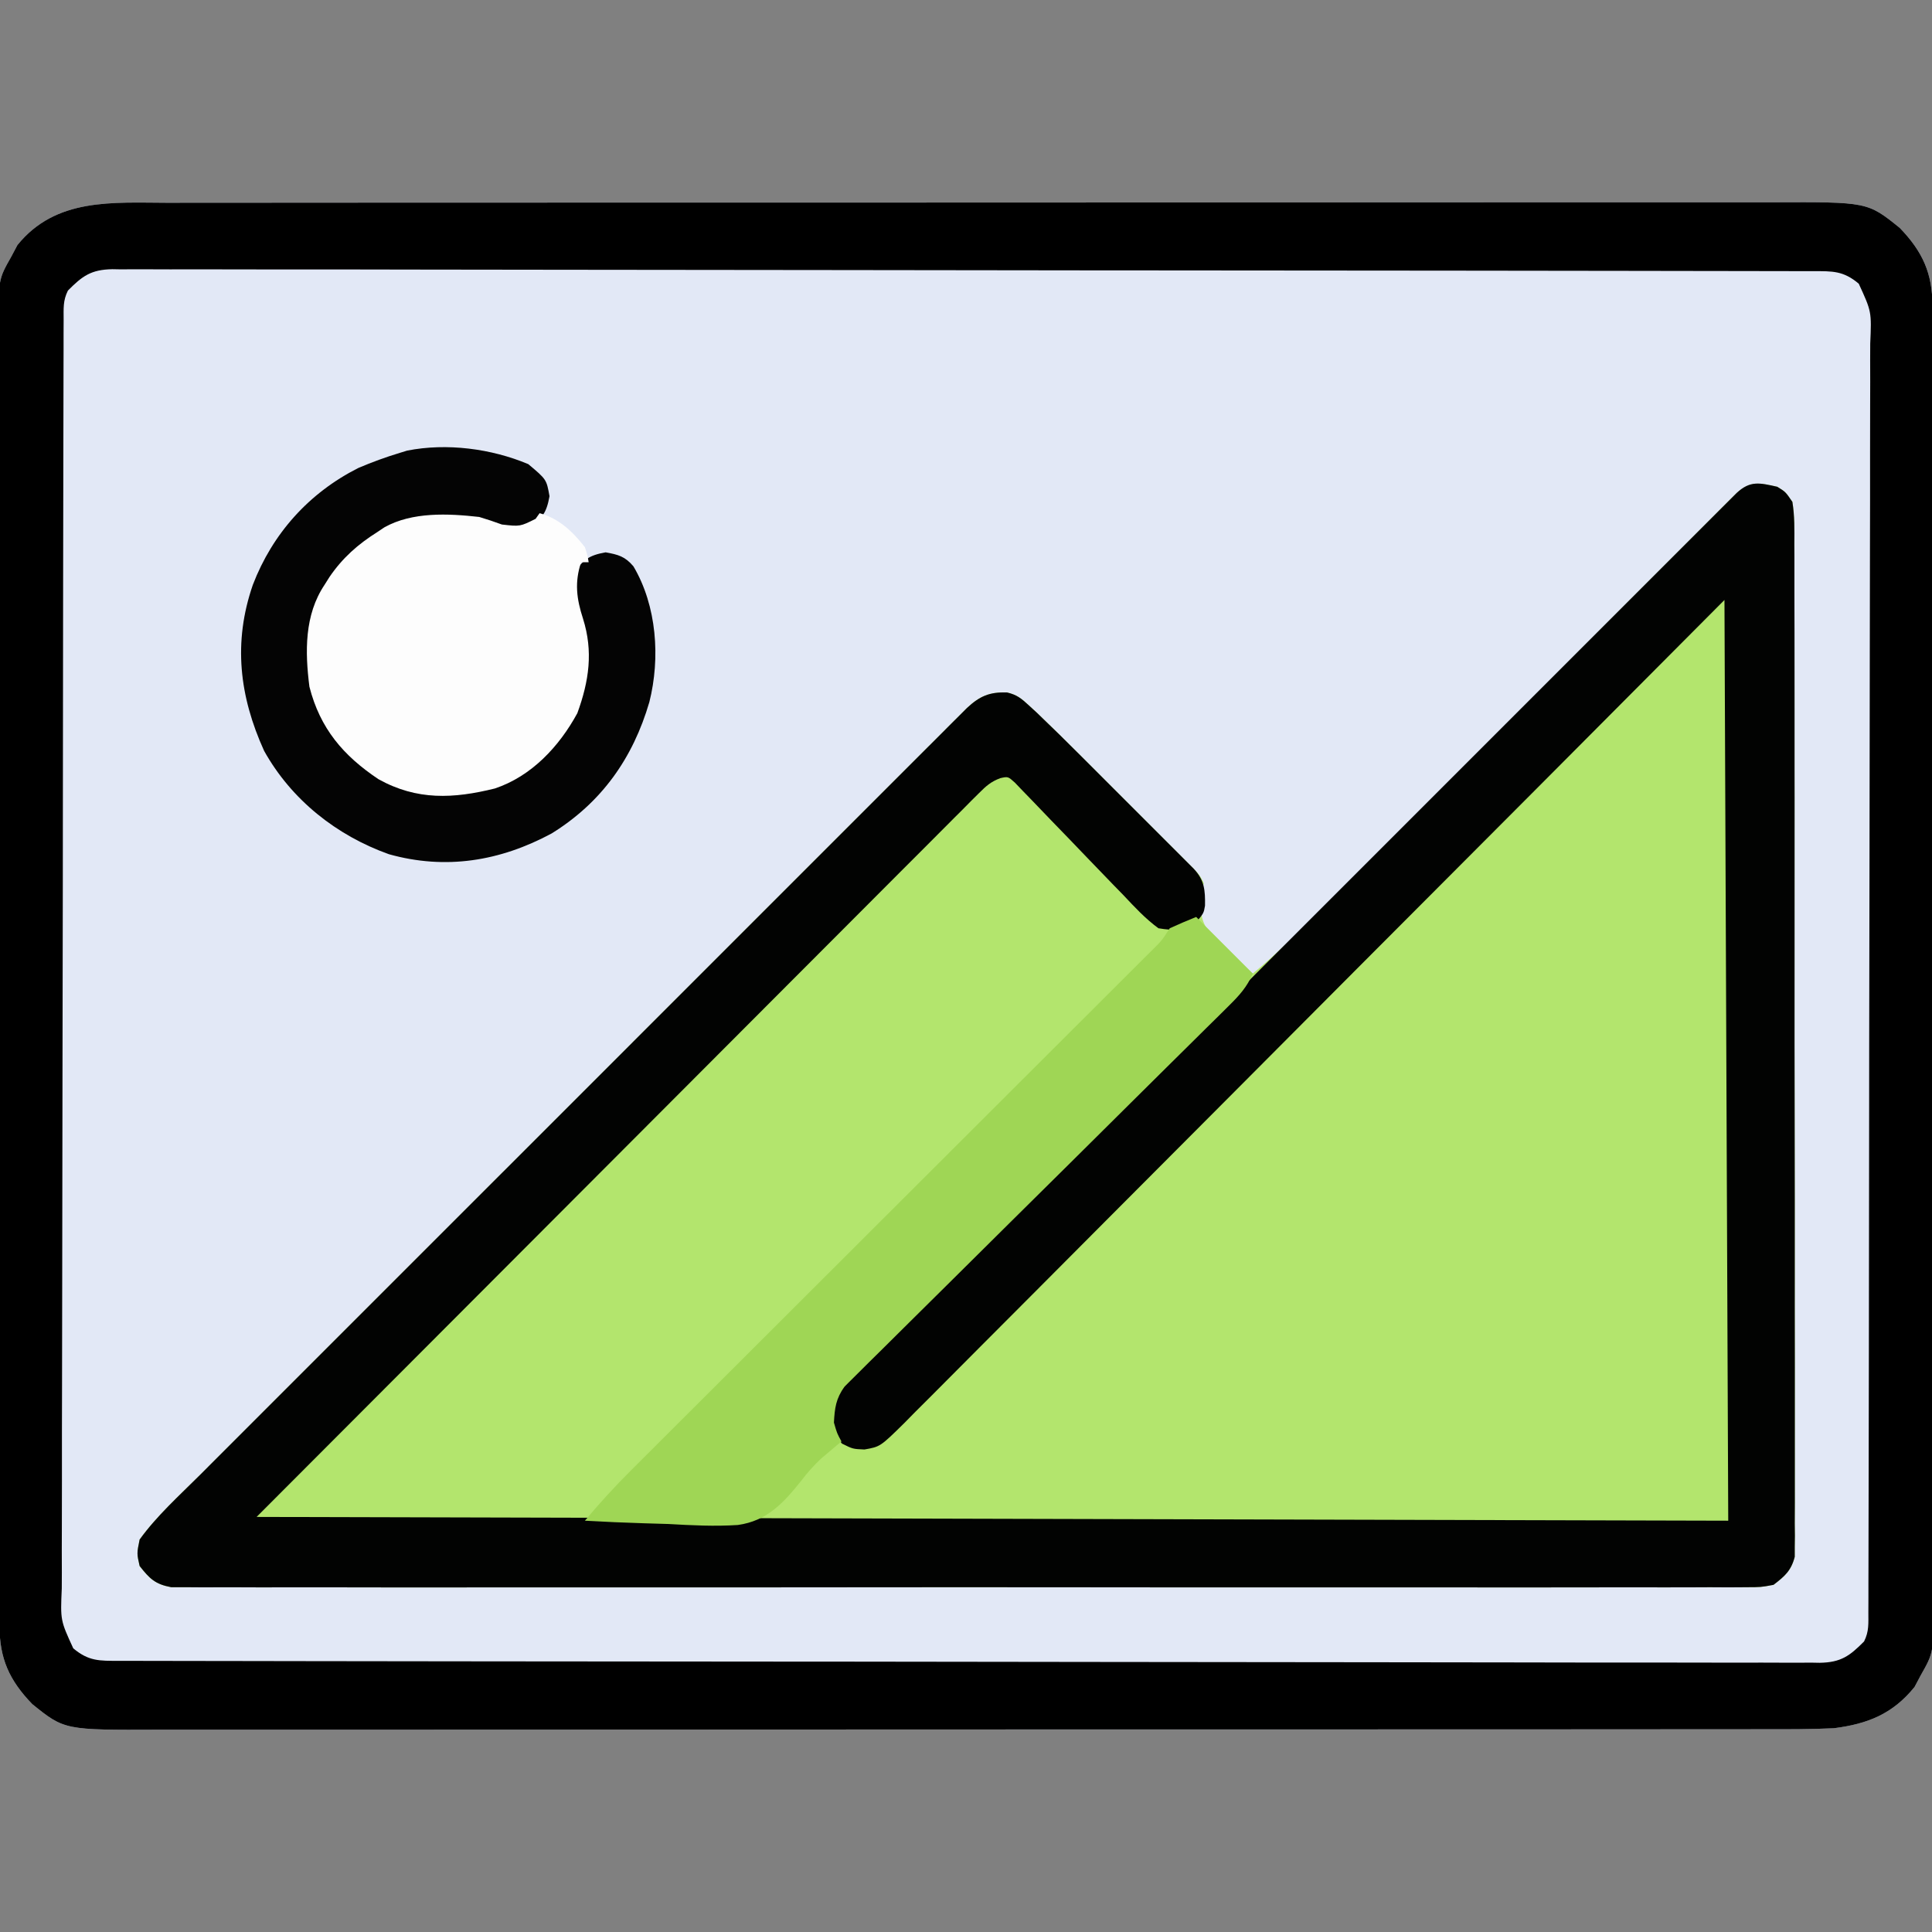 <?xml version="1.0" encoding="UTF-8"?>
<svg version="1.1" xmlns="http://www.w3.org/2000/svg" width="512" height="512">
<rect width="100%" height="100%" fill="#808080" stroke="none"/>
<path d="M0 0 C1.897 -0.003 3.795 -0.007 5.692 -0.012 C10.891 -0.022 16.09 -0.02 21.289 -0.015 C26.902 -0.013 32.515 -0.022 38.128 -0.029 C49.118 -0.042 60.109 -0.044 71.099 -0.042 C80.033 -0.04 88.966 -0.042 97.9 -0.046 C99.172 -0.046 100.444 -0.047 101.754 -0.048 C104.338 -0.049 106.922 -0.05 109.506 -0.051 C126.852 -0.059 144.198 -0.063 161.544 -0.059 C162.222 -0.059 162.9 -0.059 163.598 -0.059 C167.034 -0.058 170.47 -0.057 173.906 -0.056 C174.93 -0.056 174.93 -0.056 175.974 -0.055 C177.354 -0.055 178.734 -0.055 180.114 -0.054 C201.584 -0.049 223.055 -0.057 244.526 -0.075 C268.663 -0.096 292.8 -0.107 316.937 -0.103 C329.712 -0.101 342.487 -0.103 355.262 -0.118 C366.136 -0.13 377.011 -0.131 387.886 -0.119 C393.433 -0.113 398.979 -0.112 404.526 -0.124 C409.608 -0.135 414.689 -0.132 419.771 -0.118 C421.605 -0.115 423.439 -0.117 425.274 -0.125 C450.329 -0.227 450.329 -0.227 458.884 6.671 C464.963 12.983 467.536 18.715 467.546 27.387 C467.55 28.651 467.554 29.916 467.558 31.219 C467.557 32.625 467.556 34.031 467.555 35.438 C467.558 36.929 467.561 38.421 467.564 39.912 C467.572 44.017 467.574 48.122 467.575 52.227 C467.577 56.652 467.584 61.076 467.591 65.501 C467.605 75.179 467.611 84.856 467.615 94.534 C467.618 100.575 467.622 106.616 467.627 112.658 C467.639 129.379 467.649 146.101 467.652 162.823 C467.653 163.894 467.653 164.964 467.653 166.067 C467.653 167.14 467.653 168.213 467.654 169.318 C467.654 171.493 467.655 173.667 467.655 175.841 C467.655 176.92 467.656 177.998 467.656 179.109 C467.66 196.59 467.677 214.07 467.7 231.551 C467.724 249.492 467.737 267.433 467.738 285.375 C467.739 295.451 467.744 305.526 467.763 315.602 C467.778 324.181 467.783 332.759 467.775 341.338 C467.771 345.715 467.772 350.093 467.786 354.47 C467.799 358.478 467.797 362.485 467.785 366.493 C467.783 367.943 467.786 369.392 467.795 370.842 C467.87 384.172 467.87 384.172 464.415 390.261 C463.879 391.271 463.342 392.282 462.79 393.323 C456.996 400.49 450.348 403.12 441.415 404.261 C435.219 404.553 429.031 404.535 422.83 404.521 C420.932 404.524 419.035 404.528 417.137 404.533 C411.938 404.543 406.739 404.541 401.54 404.537 C395.927 404.534 390.314 404.543 384.702 404.551 C373.711 404.564 362.721 404.565 351.731 404.563 C342.797 404.561 333.863 404.563 324.93 404.567 C323.022 404.568 323.022 404.568 321.076 404.569 C318.492 404.57 315.908 404.571 313.324 404.573 C295.978 404.58 278.632 404.584 261.286 404.58 C260.608 404.58 259.93 404.58 259.231 404.58 C255.795 404.579 252.359 404.578 248.923 404.577 C247.9 404.577 247.9 404.577 246.856 404.577 C245.476 404.577 244.096 404.576 242.716 404.576 C221.245 404.57 199.775 404.578 178.304 404.597 C154.167 404.618 130.03 404.628 105.892 404.624 C93.118 404.622 80.343 404.625 67.568 404.639 C56.693 404.651 45.818 404.652 34.944 404.64 C29.397 404.634 23.85 404.633 18.303 404.645 C13.222 404.656 8.14 404.653 3.059 404.639 C1.225 404.636 -0.61 404.639 -2.444 404.647 C-27.5 404.749 -27.5 404.749 -36.054 397.851 C-42.134 391.538 -44.707 385.807 -44.717 377.135 C-44.72 375.87 -44.724 374.605 -44.728 373.302 C-44.727 371.896 -44.727 370.49 -44.726 369.084 C-44.728 367.592 -44.731 366.101 -44.735 364.609 C-44.743 360.504 -44.744 356.399 -44.745 352.294 C-44.747 347.87 -44.755 343.445 -44.761 339.02 C-44.775 329.343 -44.781 319.665 -44.785 309.987 C-44.788 303.946 -44.792 297.905 -44.797 291.864 C-44.809 275.142 -44.819 258.42 -44.823 241.698 C-44.823 240.628 -44.823 239.557 -44.823 238.454 C-44.824 237.382 -44.824 236.309 -44.824 235.203 C-44.825 233.029 -44.825 230.855 -44.825 228.68 C-44.826 227.602 -44.826 226.523 -44.826 225.412 C-44.83 207.932 -44.847 190.451 -44.871 172.971 C-44.894 155.029 -44.907 137.088 -44.908 119.147 C-44.909 109.071 -44.915 98.995 -44.933 88.919 C-44.948 80.341 -44.953 71.762 -44.945 63.184 C-44.941 58.806 -44.942 54.429 -44.956 50.051 C-44.969 46.044 -44.968 42.036 -44.956 38.028 C-44.954 36.579 -44.957 35.129 -44.966 33.68 C-45.04 20.349 -45.04 20.349 -41.585 14.261 C-41.049 13.25 -40.513 12.239 -39.96 11.198 C-29.788 -1.383 -14.753 -0.033 0 0 Z " fill="#E2E8F6" transform="translate(44.585,53.739)"/>
<path d="M0 0 C2.194 1.354 2.194 1.354 4 4 C4.612 7.712 4.543 11.399 4.515 15.153 C4.522 16.305 4.529 17.456 4.536 18.642 C4.551 21.839 4.548 25.035 4.538 28.232 C4.531 31.679 4.547 35.127 4.56 38.574 C4.581 45.327 4.581 52.081 4.573 58.835 C4.567 64.323 4.568 69.812 4.574 75.3 C4.575 76.081 4.576 76.861 4.577 77.666 C4.579 79.252 4.581 80.837 4.583 82.423 C4.599 97.301 4.59 112.178 4.574 127.055 C4.559 140.67 4.573 154.285 4.602 167.9 C4.632 181.875 4.643 195.85 4.633 209.825 C4.632 211.405 4.631 212.986 4.63 214.566 C4.63 215.344 4.629 216.121 4.629 216.922 C4.627 222.404 4.636 227.886 4.651 233.368 C4.668 240.049 4.668 246.73 4.646 253.41 C4.634 256.82 4.631 260.229 4.65 263.638 C4.666 267.332 4.651 271.025 4.628 274.72 C4.64 275.8 4.652 276.88 4.664 277.992 C4.645 279.477 4.645 279.477 4.626 280.992 C4.626 282.271 4.626 282.271 4.626 283.575 C3.679 287.244 1.982 288.724 -1 291 C-4.36 291.627 -4.36 291.627 -8.286 291.629 C-9.376 291.64 -9.376 291.64 -10.488 291.651 C-12.931 291.67 -15.373 291.652 -17.816 291.635 C-19.582 291.641 -21.349 291.649 -23.115 291.659 C-27.974 291.679 -32.832 291.669 -37.691 291.654 C-42.929 291.642 -48.167 291.66 -53.405 291.674 C-63.669 291.696 -73.932 291.691 -84.195 291.676 C-92.535 291.665 -100.874 291.664 -109.214 291.669 C-110.992 291.67 -110.992 291.67 -112.807 291.671 C-115.215 291.673 -117.624 291.675 -120.033 291.676 C-142.632 291.691 -165.231 291.674 -187.83 291.647 C-207.232 291.625 -226.634 291.629 -246.036 291.652 C-268.553 291.679 -291.07 291.689 -313.587 291.674 C-315.987 291.672 -318.387 291.671 -320.786 291.669 C-321.967 291.668 -323.148 291.668 -324.365 291.667 C-332.697 291.662 -341.028 291.67 -349.36 291.681 C-359.511 291.695 -369.661 291.692 -379.811 291.665 C-384.992 291.652 -390.173 291.647 -395.355 291.663 C-400.094 291.678 -404.834 291.67 -409.573 291.643 C-411.291 291.638 -413.009 291.641 -414.727 291.653 C-417.057 291.668 -419.385 291.652 -421.714 291.629 C-423.658 291.628 -423.658 291.628 -425.64 291.627 C-429.888 290.834 -431.365 289.361 -434 286 C-434.75 282.688 -434.75 282.688 -434 279 C-429.488 272.736 -423.505 267.363 -418.054 261.927 C-417.176 261.048 -416.299 260.169 -415.394 259.263 C-412.978 256.843 -410.559 254.425 -408.139 252.009 C-405.523 249.394 -402.909 246.777 -400.295 244.16 C-395.183 239.044 -390.068 233.93 -384.952 228.817 C-380.796 224.663 -376.64 220.508 -372.486 216.352 C-371.598 215.464 -371.598 215.464 -370.691 214.557 C-369.489 213.354 -368.286 212.151 -367.083 210.947 C-355.818 199.68 -344.55 188.415 -333.281 177.152 C-323.609 167.484 -313.94 157.814 -304.272 148.142 C-293.04 136.905 -281.807 125.669 -270.571 114.436 C-269.373 113.239 -268.176 112.042 -266.979 110.845 C-266.095 109.962 -266.095 109.962 -265.194 109.061 C-261.04 104.908 -256.887 100.754 -252.735 96.599 C-247.68 91.541 -242.623 86.485 -237.564 81.431 C-234.982 78.851 -232.401 76.271 -229.822 73.689 C-227.03 70.894 -224.234 68.102 -221.438 65.311 C-220.619 64.49 -219.8 63.668 -218.956 62.822 C-218.209 62.077 -217.461 61.333 -216.692 60.566 C-216.047 59.921 -215.401 59.276 -214.737 58.611 C-211.364 55.482 -208.795 54.366 -204.155 54.5 C-201.503 55.115 -200.335 56.098 -198.338 57.936 C-197.642 58.574 -196.947 59.212 -196.231 59.869 C-192.197 63.722 -188.225 67.633 -184.285 71.582 C-183.389 72.477 -182.492 73.373 -181.569 74.295 C-179.69 76.174 -177.811 78.054 -175.934 79.935 C-173.528 82.347 -171.117 84.755 -168.705 87.161 C-166.396 89.466 -164.091 91.774 -161.785 94.082 C-160.919 94.947 -160.052 95.811 -159.159 96.702 C-157.967 97.899 -157.967 97.899 -156.75 99.12 C-155.697 100.175 -155.697 100.175 -154.623 101.25 C-153 103 -153 103 -152 105 C-152.119 105.708 -152.237 106.415 -152.359 107.145 C-152.947 111.16 -153.176 114.346 -150.729 117.788 C-147.128 121.856 -143.106 125.453 -139 129 C-132.224 123.443 -126.12 117.247 -119.946 111.044 C-118.737 109.832 -117.527 108.621 -116.317 107.41 C-113.724 104.814 -111.132 102.216 -108.542 99.617 C-104.448 95.51 -100.35 91.406 -96.252 87.303 C-87.561 78.601 -78.874 69.894 -70.188 61.188 C-60.792 51.77 -51.396 42.353 -41.995 32.941 C-37.918 28.859 -33.843 24.775 -29.77 20.689 C-27.244 18.154 -24.715 15.622 -22.186 13.091 C-21.01 11.913 -19.835 10.735 -18.661 9.556 C-17.064 7.951 -15.464 6.35 -13.863 4.749 C-12.967 3.851 -12.071 2.953 -11.147 2.027 C-7.309 -1.596 -5.087 -1.14 0 0 Z " fill="#B3E56D" transform="translate(471,129)"/>
<path d="M0 0 C1.897 -0.003 3.795 -0.007 5.692 -0.012 C10.891 -0.022 16.09 -0.02 21.289 -0.015 C26.902 -0.013 32.515 -0.022 38.128 -0.029 C49.118 -0.042 60.109 -0.044 71.099 -0.042 C80.033 -0.04 88.966 -0.042 97.9 -0.046 C99.172 -0.046 100.444 -0.047 101.754 -0.048 C104.338 -0.049 106.922 -0.05 109.506 -0.051 C126.852 -0.059 144.198 -0.063 161.544 -0.059 C162.222 -0.059 162.9 -0.059 163.598 -0.059 C167.034 -0.058 170.47 -0.057 173.906 -0.056 C174.93 -0.056 174.93 -0.056 175.974 -0.055 C177.354 -0.055 178.734 -0.055 180.114 -0.054 C201.584 -0.049 223.055 -0.057 244.526 -0.075 C268.663 -0.096 292.8 -0.107 316.937 -0.103 C329.712 -0.101 342.487 -0.103 355.262 -0.118 C366.136 -0.13 377.011 -0.131 387.886 -0.119 C393.433 -0.113 398.979 -0.112 404.526 -0.124 C409.608 -0.135 414.689 -0.132 419.771 -0.118 C421.605 -0.115 423.439 -0.117 425.274 -0.125 C450.329 -0.227 450.329 -0.227 458.884 6.671 C464.963 12.983 467.536 18.715 467.546 27.387 C467.55 28.651 467.554 29.916 467.558 31.219 C467.557 32.625 467.556 34.031 467.555 35.438 C467.558 36.929 467.561 38.421 467.564 39.912 C467.572 44.017 467.574 48.122 467.575 52.227 C467.577 56.652 467.584 61.076 467.591 65.501 C467.605 75.179 467.611 84.856 467.615 94.534 C467.618 100.575 467.622 106.616 467.627 112.658 C467.639 129.379 467.649 146.101 467.652 162.823 C467.653 163.894 467.653 164.964 467.653 166.067 C467.653 167.14 467.653 168.213 467.654 169.318 C467.654 171.493 467.655 173.667 467.655 175.841 C467.655 176.92 467.656 177.998 467.656 179.109 C467.66 196.59 467.677 214.07 467.7 231.551 C467.724 249.492 467.737 267.433 467.738 285.375 C467.739 295.451 467.744 305.526 467.763 315.602 C467.778 324.181 467.783 332.759 467.775 341.338 C467.771 345.715 467.772 350.093 467.786 354.47 C467.799 358.478 467.797 362.485 467.785 366.493 C467.783 367.943 467.786 369.392 467.795 370.842 C467.87 384.172 467.87 384.172 464.415 390.261 C463.879 391.271 463.342 392.282 462.79 393.323 C456.996 400.49 450.348 403.12 441.415 404.261 C435.219 404.553 429.031 404.535 422.83 404.521 C420.932 404.524 419.035 404.528 417.137 404.533 C411.938 404.543 406.739 404.541 401.54 404.537 C395.927 404.534 390.314 404.543 384.702 404.551 C373.711 404.564 362.721 404.565 351.731 404.563 C342.797 404.561 333.863 404.563 324.93 404.567 C323.022 404.568 323.022 404.568 321.076 404.569 C318.492 404.57 315.908 404.571 313.324 404.573 C295.978 404.58 278.632 404.584 261.286 404.58 C260.608 404.58 259.93 404.58 259.231 404.58 C255.795 404.579 252.359 404.578 248.923 404.577 C247.9 404.577 247.9 404.577 246.856 404.577 C245.476 404.577 244.096 404.576 242.716 404.576 C221.245 404.57 199.775 404.578 178.304 404.597 C154.167 404.618 130.03 404.628 105.892 404.624 C93.118 404.622 80.343 404.625 67.568 404.639 C56.693 404.651 45.818 404.652 34.944 404.64 C29.397 404.634 23.85 404.633 18.303 404.645 C13.222 404.656 8.14 404.653 3.059 404.639 C1.225 404.636 -0.61 404.639 -2.444 404.647 C-27.5 404.749 -27.5 404.749 -36.054 397.851 C-42.134 391.538 -44.707 385.807 -44.717 377.135 C-44.72 375.87 -44.724 374.605 -44.728 373.302 C-44.727 371.896 -44.727 370.49 -44.726 369.084 C-44.728 367.592 -44.731 366.101 -44.735 364.609 C-44.743 360.504 -44.744 356.399 -44.745 352.294 C-44.747 347.87 -44.755 343.445 -44.761 339.02 C-44.775 329.343 -44.781 319.665 -44.785 309.987 C-44.788 303.946 -44.792 297.905 -44.797 291.864 C-44.809 275.142 -44.819 258.42 -44.823 241.698 C-44.823 240.628 -44.823 239.557 -44.823 238.454 C-44.824 237.382 -44.824 236.309 -44.824 235.203 C-44.825 233.029 -44.825 230.855 -44.825 228.68 C-44.826 227.602 -44.826 226.523 -44.826 225.412 C-44.83 207.932 -44.847 190.451 -44.871 172.971 C-44.894 155.029 -44.907 137.088 -44.908 119.147 C-44.909 109.071 -44.915 98.995 -44.933 88.919 C-44.948 80.341 -44.953 71.762 -44.945 63.184 C-44.941 58.806 -44.942 54.429 -44.956 50.051 C-44.969 46.044 -44.968 42.036 -44.956 38.028 C-44.954 36.579 -44.957 35.129 -44.966 33.68 C-45.04 20.349 -45.04 20.349 -41.585 14.261 C-41.049 13.25 -40.513 12.239 -39.96 11.198 C-29.788 -1.383 -14.753 -0.033 0 0 Z M-26.585 23.261 C-27.928 25.946 -27.716 28.01 -27.722 31.019 C-27.727 32.252 -27.732 33.485 -27.738 34.756 C-27.738 36.137 -27.739 37.519 -27.739 38.9 C-27.743 40.358 -27.748 41.815 -27.752 43.273 C-27.764 47.293 -27.77 51.313 -27.775 55.333 C-27.78 59.663 -27.792 63.993 -27.803 68.323 C-27.827 78.787 -27.842 89.252 -27.855 99.716 C-27.859 102.67 -27.863 105.624 -27.867 108.579 C-27.892 126.913 -27.914 145.247 -27.926 163.582 C-27.929 167.83 -27.932 172.079 -27.935 176.327 C-27.936 177.383 -27.937 178.439 -27.938 179.527 C-27.95 196.64 -27.983 213.752 -28.025 230.865 C-28.067 248.423 -28.091 265.982 -28.096 283.54 C-28.1 293.403 -28.111 303.265 -28.144 313.128 C-28.172 321.526 -28.183 329.924 -28.172 338.323 C-28.167 342.609 -28.17 346.895 -28.195 351.181 C-28.217 355.105 -28.216 359.028 -28.197 362.951 C-28.195 364.371 -28.2 365.791 -28.215 367.211 C-28.581 375.671 -28.581 375.671 -25.172 383.082 C-21.1 386.511 -18.241 386.406 -13.109 386.398 C-12.325 386.4 -11.542 386.403 -10.734 386.406 C-8.079 386.413 -5.425 386.414 -2.77 386.415 C-0.858 386.419 1.053 386.423 2.964 386.428 C8.238 386.44 13.513 386.445 18.787 386.45 C24.467 386.456 30.146 386.468 35.826 386.478 C49.553 386.503 63.281 386.518 77.008 386.53 C80.882 386.534 84.757 386.538 88.632 386.542 C112.676 386.567 136.719 386.589 160.762 386.602 C166.334 386.605 171.906 386.608 177.478 386.611 C178.517 386.611 178.517 386.611 179.576 386.612 C202.026 386.624 224.475 386.655 246.925 386.697 C270.65 386.741 294.375 386.766 318.1 386.772 C331.037 386.775 343.974 386.787 356.911 386.82 C367.926 386.848 378.941 386.859 389.956 386.848 C395.579 386.843 401.201 386.846 406.824 386.87 C411.969 386.893 417.113 386.892 422.258 386.873 C424.122 386.87 425.986 386.876 427.85 386.891 C430.379 386.91 432.906 386.898 435.436 386.879 C436.164 386.892 436.892 386.904 437.642 386.918 C443.287 386.822 445.591 385.118 449.415 381.261 C450.757 378.575 450.545 376.511 450.552 373.503 C450.557 372.269 450.562 371.036 450.567 369.765 C450.568 368.384 450.568 367.003 450.569 365.621 C450.573 364.164 450.577 362.706 450.582 361.248 C450.594 357.228 450.6 353.208 450.604 349.188 C450.61 344.858 450.622 340.528 450.632 336.198 C450.657 325.734 450.672 315.27 450.685 304.805 C450.688 301.851 450.692 298.897 450.696 295.943 C450.722 277.608 450.744 259.274 450.756 240.94 C450.759 236.691 450.762 232.443 450.765 228.194 C450.766 226.61 450.766 226.61 450.767 224.994 C450.78 207.882 450.813 190.769 450.855 173.656 C450.897 156.098 450.921 138.54 450.926 120.982 C450.929 111.119 450.941 101.256 450.974 91.393 C451.002 82.995 451.013 74.597 451.002 66.199 C450.997 61.912 451 57.626 451.024 53.34 C451.047 49.417 451.046 45.494 451.027 41.571 C451.024 40.151 451.03 38.731 451.045 37.311 C451.41 28.85 451.41 28.85 448.002 21.439 C443.929 18.01 441.07 18.115 435.939 18.124 C435.155 18.121 434.371 18.118 433.564 18.116 C430.909 18.108 428.254 18.107 425.599 18.107 C423.688 18.103 421.777 18.098 419.865 18.094 C414.591 18.082 409.317 18.076 404.043 18.071 C398.363 18.065 392.683 18.054 387.003 18.043 C373.276 18.018 359.549 18.004 345.822 17.991 C341.947 17.987 338.072 17.983 334.198 17.979 C310.154 17.954 286.111 17.932 262.067 17.92 C256.495 17.917 250.923 17.914 245.351 17.911 C244.659 17.91 243.967 17.91 243.254 17.909 C220.804 17.897 198.355 17.866 175.905 17.825 C152.18 17.781 128.455 17.755 104.729 17.75 C91.792 17.746 78.856 17.734 65.919 17.701 C54.904 17.674 43.889 17.662 32.874 17.674 C27.251 17.679 21.628 17.676 16.005 17.651 C10.861 17.629 5.717 17.629 0.572 17.648 C-1.292 17.651 -3.156 17.646 -5.02 17.631 C-7.549 17.612 -10.077 17.623 -12.606 17.643 C-13.334 17.63 -14.062 17.617 -14.812 17.604 C-20.457 17.699 -22.761 19.403 -26.585 23.261 Z " fill="#000000" transform="translate(44.585,53.739)"/>
<path d="M0 0 C2.194 1.354 2.194 1.354 4 4 C4.612 7.712 4.543 11.399 4.515 15.153 C4.522 16.305 4.529 17.456 4.536 18.642 C4.551 21.839 4.548 25.035 4.538 28.232 C4.531 31.679 4.547 35.127 4.56 38.574 C4.581 45.327 4.581 52.081 4.573 58.835 C4.567 64.323 4.568 69.812 4.574 75.3 C4.575 76.081 4.576 76.861 4.577 77.666 C4.579 79.252 4.581 80.837 4.583 82.423 C4.599 97.301 4.59 112.178 4.574 127.055 C4.559 140.67 4.573 154.285 4.602 167.9 C4.632 181.875 4.643 195.85 4.633 209.825 C4.632 211.405 4.631 212.986 4.63 214.566 C4.63 215.344 4.629 216.121 4.629 216.922 C4.627 222.404 4.636 227.886 4.651 233.368 C4.668 240.049 4.668 246.73 4.646 253.41 C4.634 256.82 4.631 260.229 4.65 263.638 C4.666 267.332 4.651 271.025 4.628 274.72 C4.64 275.8 4.652 276.88 4.664 277.992 C4.645 279.477 4.645 279.477 4.626 280.992 C4.626 282.271 4.626 282.271 4.626 283.575 C3.679 287.244 1.982 288.724 -1 291 C-4.36 291.627 -4.36 291.627 -8.286 291.629 C-9.376 291.64 -9.376 291.64 -10.488 291.651 C-12.931 291.67 -15.373 291.652 -17.816 291.635 C-19.582 291.641 -21.349 291.649 -23.115 291.659 C-27.974 291.679 -32.832 291.669 -37.691 291.654 C-42.929 291.642 -48.167 291.66 -53.405 291.674 C-63.669 291.696 -73.932 291.691 -84.195 291.676 C-92.535 291.665 -100.874 291.664 -109.214 291.669 C-110.992 291.67 -110.992 291.67 -112.807 291.671 C-115.215 291.673 -117.624 291.675 -120.033 291.676 C-142.632 291.691 -165.231 291.674 -187.83 291.647 C-207.232 291.625 -226.634 291.629 -246.036 291.652 C-268.553 291.679 -291.07 291.689 -313.587 291.674 C-315.987 291.672 -318.387 291.671 -320.786 291.669 C-321.967 291.668 -323.148 291.668 -324.365 291.667 C-332.697 291.662 -341.028 291.67 -349.36 291.681 C-359.511 291.695 -369.661 291.692 -379.811 291.665 C-384.992 291.652 -390.173 291.647 -395.355 291.663 C-400.094 291.678 -404.834 291.67 -409.573 291.643 C-411.291 291.638 -413.009 291.641 -414.727 291.653 C-417.057 291.668 -419.385 291.652 -421.714 291.629 C-423.658 291.628 -423.658 291.628 -425.64 291.627 C-429.888 290.834 -431.365 289.361 -434 286 C-434.75 282.688 -434.75 282.688 -434 279 C-429.488 272.736 -423.505 267.363 -418.054 261.927 C-417.176 261.048 -416.299 260.169 -415.394 259.263 C-412.978 256.843 -410.559 254.425 -408.139 252.009 C-405.523 249.394 -402.909 246.777 -400.295 244.16 C-395.183 239.044 -390.068 233.93 -384.952 228.817 C-380.796 224.663 -376.64 220.508 -372.486 216.352 C-371.598 215.464 -371.598 215.464 -370.691 214.557 C-369.489 213.354 -368.286 212.151 -367.083 210.947 C-355.818 199.68 -344.55 188.415 -333.281 177.152 C-323.609 167.484 -313.94 157.814 -304.272 148.142 C-293.04 136.905 -281.807 125.669 -270.571 114.436 C-269.373 113.239 -268.176 112.042 -266.979 110.845 C-266.095 109.962 -266.095 109.962 -265.194 109.061 C-261.04 104.908 -256.887 100.754 -252.735 96.599 C-247.68 91.541 -242.623 86.485 -237.564 81.431 C-234.982 78.851 -232.401 76.271 -229.822 73.689 C-227.03 70.894 -224.234 68.102 -221.438 65.311 C-220.619 64.49 -219.8 63.668 -218.956 62.822 C-218.209 62.077 -217.461 61.333 -216.692 60.566 C-216.047 59.921 -215.401 59.276 -214.737 58.611 C-211.364 55.482 -208.795 54.366 -204.155 54.5 C-201.503 55.115 -200.335 56.098 -198.338 57.936 C-197.642 58.574 -196.947 59.212 -196.231 59.869 C-192.197 63.722 -188.225 67.633 -184.285 71.582 C-183.389 72.477 -182.492 73.373 -181.569 74.295 C-179.69 76.174 -177.811 78.054 -175.934 79.935 C-173.528 82.347 -171.117 84.755 -168.705 87.161 C-166.396 89.466 -164.091 91.774 -161.785 94.082 C-160.919 94.947 -160.052 95.811 -159.159 96.702 C-157.967 97.899 -157.967 97.899 -156.75 99.12 C-155.697 100.175 -155.697 100.175 -154.623 101.25 C-151.804 104.29 -151.593 106.896 -151.66 111.023 C-152 113 -152 113 -154.062 115.5 C-157.948 117.484 -159.65 117.718 -164 117 C-167.484 114.451 -170.341 111.352 -173.293 108.215 C-174.161 107.325 -175.03 106.434 -175.925 105.517 C-178.226 103.156 -180.512 100.782 -182.79 98.399 C-186.007 95.035 -189.235 91.682 -192.482 88.347 C-194.21 86.572 -195.926 84.785 -197.628 82.985 C-198.406 82.184 -199.184 81.384 -199.985 80.558 C-200.666 79.846 -201.346 79.133 -202.048 78.398 C-203.861 76.769 -203.861 76.769 -205.901 77.215 C-208.397 78.149 -209.657 79.284 -211.538 81.168 C-212.225 81.85 -212.912 82.531 -213.621 83.233 C-214.368 83.989 -215.114 84.745 -215.884 85.523 C-216.682 86.318 -217.48 87.114 -218.301 87.933 C-220.993 90.62 -223.674 93.317 -226.354 96.014 C-228.306 97.968 -230.26 99.92 -232.213 101.871 C-236.923 106.58 -241.626 111.296 -246.326 116.015 C-251.761 121.472 -257.206 126.92 -262.651 132.367 C-277.025 146.757 -291.387 161.161 -305.75 175.562 C-337.842 207.717 -369.935 239.871 -403 273 C-209.95 273.495 -209.95 273.495 -13 274 C-13.495 153.22 -13.495 153.22 -14 30 C-30.089 46.158 -46.178 62.317 -62.754 78.965 C-72.929 89.17 -83.104 99.375 -93.283 109.576 C-98.629 114.933 -103.974 120.291 -109.319 125.648 C-109.989 126.32 -110.658 126.991 -111.349 127.683 C-122.169 138.529 -132.979 149.386 -143.784 160.247 C-154.871 171.39 -165.969 182.522 -177.078 193.643 C-183.934 200.507 -190.782 207.381 -197.618 214.265 C-202.304 218.983 -207.001 223.69 -211.708 228.389 C-214.424 231.101 -217.135 233.818 -219.833 236.549 C-222.758 239.507 -225.705 242.443 -228.654 245.376 C-229.931 246.679 -229.931 246.679 -231.234 248.008 C-237.713 254.39 -237.713 254.39 -241.904 255.129 C-245 255 -245 255 -247.875 253.562 C-250.142 250.829 -251.158 248.698 -251.385 245.119 C-250.897 242.43 -249.943 241.35 -248.094 239.352 C-247.452 238.654 -246.81 237.957 -246.148 237.239 C-242.228 233.153 -238.259 229.122 -234.25 225.123 C-233.276 224.148 -232.302 223.172 -231.328 222.197 C-228.671 219.535 -226.01 216.877 -223.349 214.219 C-220.473 211.344 -217.6 208.468 -214.726 205.591 C-209.105 199.965 -203.481 194.343 -197.856 188.721 C-193.287 184.154 -188.719 179.586 -184.151 175.017 C-183.5 174.366 -182.85 173.715 -182.179 173.045 C-180.857 171.723 -179.535 170.401 -178.214 169.078 C-165.832 156.694 -153.448 144.313 -141.063 131.933 C-130.429 121.304 -119.798 110.672 -109.169 100.039 C-96.823 87.688 -84.476 75.338 -72.126 62.991 C-70.811 61.676 -69.495 60.361 -68.18 59.046 C-67.209 58.076 -67.209 58.076 -66.219 57.085 C-61.651 52.519 -57.085 47.951 -52.519 43.382 C-46.961 37.822 -41.402 32.264 -35.841 26.707 C-33.002 23.871 -30.163 21.034 -27.327 18.195 C-24.735 15.599 -22.14 13.006 -19.543 10.415 C-18.153 9.026 -16.764 7.634 -15.376 6.242 C-14.149 5.019 -14.149 5.019 -12.897 3.771 C-12.187 3.062 -11.478 2.352 -10.747 1.622 C-7.16 -1.708 -4.652 -1.043 0 0 Z " fill="#020302" transform="translate(471,129)"/>
<path d="M0 0 C5 5 10 10 15 15 C13.486 18.564 11.409 20.824 8.666 23.534 C7.301 24.89 7.301 24.89 5.908 26.274 C4.897 27.268 3.886 28.263 2.875 29.257 C1.812 30.31 0.749 31.363 -0.313 32.417 C-2.6 34.684 -4.89 36.948 -7.182 39.21 C-10.806 42.788 -14.421 46.376 -18.034 49.966 C-28.307 60.173 -38.589 70.372 -48.892 80.549 C-54.583 86.171 -60.263 91.804 -65.932 97.449 C-68.931 100.434 -71.936 103.414 -74.954 106.381 C-77.793 109.171 -80.618 111.975 -83.432 114.79 C-84.467 115.82 -85.506 116.844 -86.551 117.863 C-87.979 119.256 -89.387 120.67 -90.793 122.085 C-91.586 122.87 -92.379 123.655 -93.196 124.463 C-95.477 127.671 -95.794 130.102 -96 134 C-95.18 136.849 -95.18 136.849 -94 139 C-94.415 139.343 -94.83 139.686 -95.258 140.039 C-95.874 140.562 -96.49 141.086 -97.125 141.625 C-97.848 142.231 -98.571 142.836 -99.316 143.46 C-101.401 145.433 -102.981 147.205 -104.699 149.459 C-109.401 155.327 -113.719 160.057 -121.449 161.138 C-127.609 161.544 -133.72 161.227 -139.875 160.875 C-142.027 160.805 -144.18 160.741 -146.332 160.684 C-151.56 160.531 -156.778 160.292 -162 160 C-158.08 155.307 -154.003 150.862 -149.667 146.553 C-149.058 145.944 -148.449 145.335 -147.822 144.708 C-145.8 142.686 -143.774 140.669 -141.749 138.651 C-140.291 137.195 -138.834 135.74 -137.377 134.283 C-134.248 131.158 -131.118 128.035 -127.987 124.912 C-123.04 119.978 -118.096 115.04 -113.153 110.102 C-102.667 99.627 -92.178 89.157 -81.688 78.688 C-70.345 67.367 -59.004 56.046 -47.667 44.72 C-42.749 39.807 -37.828 34.896 -32.906 29.987 C-29.852 26.942 -26.801 23.894 -23.751 20.846 C-22.331 19.428 -20.911 18.011 -19.49 16.596 C-17.557 14.67 -15.628 12.742 -13.699 10.812 C-12.845 9.964 -12.845 9.964 -11.975 9.099 C-9.136 6.316 -9.136 6.316 -7 3 C-4.69 1.946 -2.357 0.943 0 0 Z " fill="#9FD655" transform="translate(317,243)"/>
<path d="M0 0 C4.831 4.054 4.831 4.054 5.625 8.5 C4.829 12.959 3.692 14.408 0 17 C-3.692 17.47 -6.189 17.305 -9.672 15.996 C-17.481 13.659 -28.457 13.42 -36.062 16.562 C-38.081 17.658 -38.081 17.658 -40 19 C-41.149 19.746 -41.149 19.746 -42.32 20.508 C-49.671 25.724 -54.669 32.233 -57 41 C-58.521 53.73 -56.935 65.043 -48.875 75.375 C-41.762 82.813 -32.334 86.472 -22.25 87.312 C-12.104 86.954 -3.575 83.765 4 77 C11.247 69.202 15.501 58.846 15.27 48.137 C14.952 45.616 14.272 43.357 13.5 40.938 C12.175 36.783 11.311 33.395 12 29 C14.592 25.308 16.041 24.171 20.5 23.375 C23.837 23.971 25.664 24.471 27.867 27.09 C34.071 37.551 35.027 51.391 32.082 63.066 C27.731 77.935 19.442 89.663 6.188 97.875 C-7.481 105.231 -21.889 107.594 -36.938 103.375 C-50.824 98.418 -62.768 88.955 -70 76 C-76.576 61.516 -78.26 47.239 -73 32 C-67.776 18.37 -58.075 7.583 -45 1 C-41.386 -0.536 -37.759 -1.867 -34 -3 C-33.376 -3.192 -32.752 -3.384 -32.109 -3.582 C-21.623 -5.66 -9.798 -4.12 0 0 Z " fill="#040404" transform="translate(140,123)"/>
<path d="M0 0 C5.17 1.41 8.753 4.863 12 9 C12.703 11.227 12.703 11.227 13 13 C12.34 13 11.68 13 11 13 C9.231 18.308 9.795 22.71 11.5 27.938 C14.251 36.649 13.105 44.486 10 53 C5.207 61.818 -2.124 69.695 -11.832 72.949 C-22.796 75.665 -32.493 76.18 -42.715 70.488 C-52.045 64.245 -58.169 57.06 -61 46 C-62.179 36.742 -62.345 26.984 -57 19 C-56.564 18.308 -56.129 17.616 -55.68 16.902 C-52.216 11.839 -48.174 8.257 -43 5 C-42.38 4.585 -41.76 4.17 -41.121 3.742 C-33.75 -0.383 -24.21 0.074 -16 1 C-13.982 1.61 -11.976 2.265 -10 3 C-5.185 3.551 -5.185 3.551 -1.062 1.5 C-0.537 0.757 -0.537 0.757 0 0 Z " fill="#FDFDFD" transform="translate(143,136)"/>
</svg>
